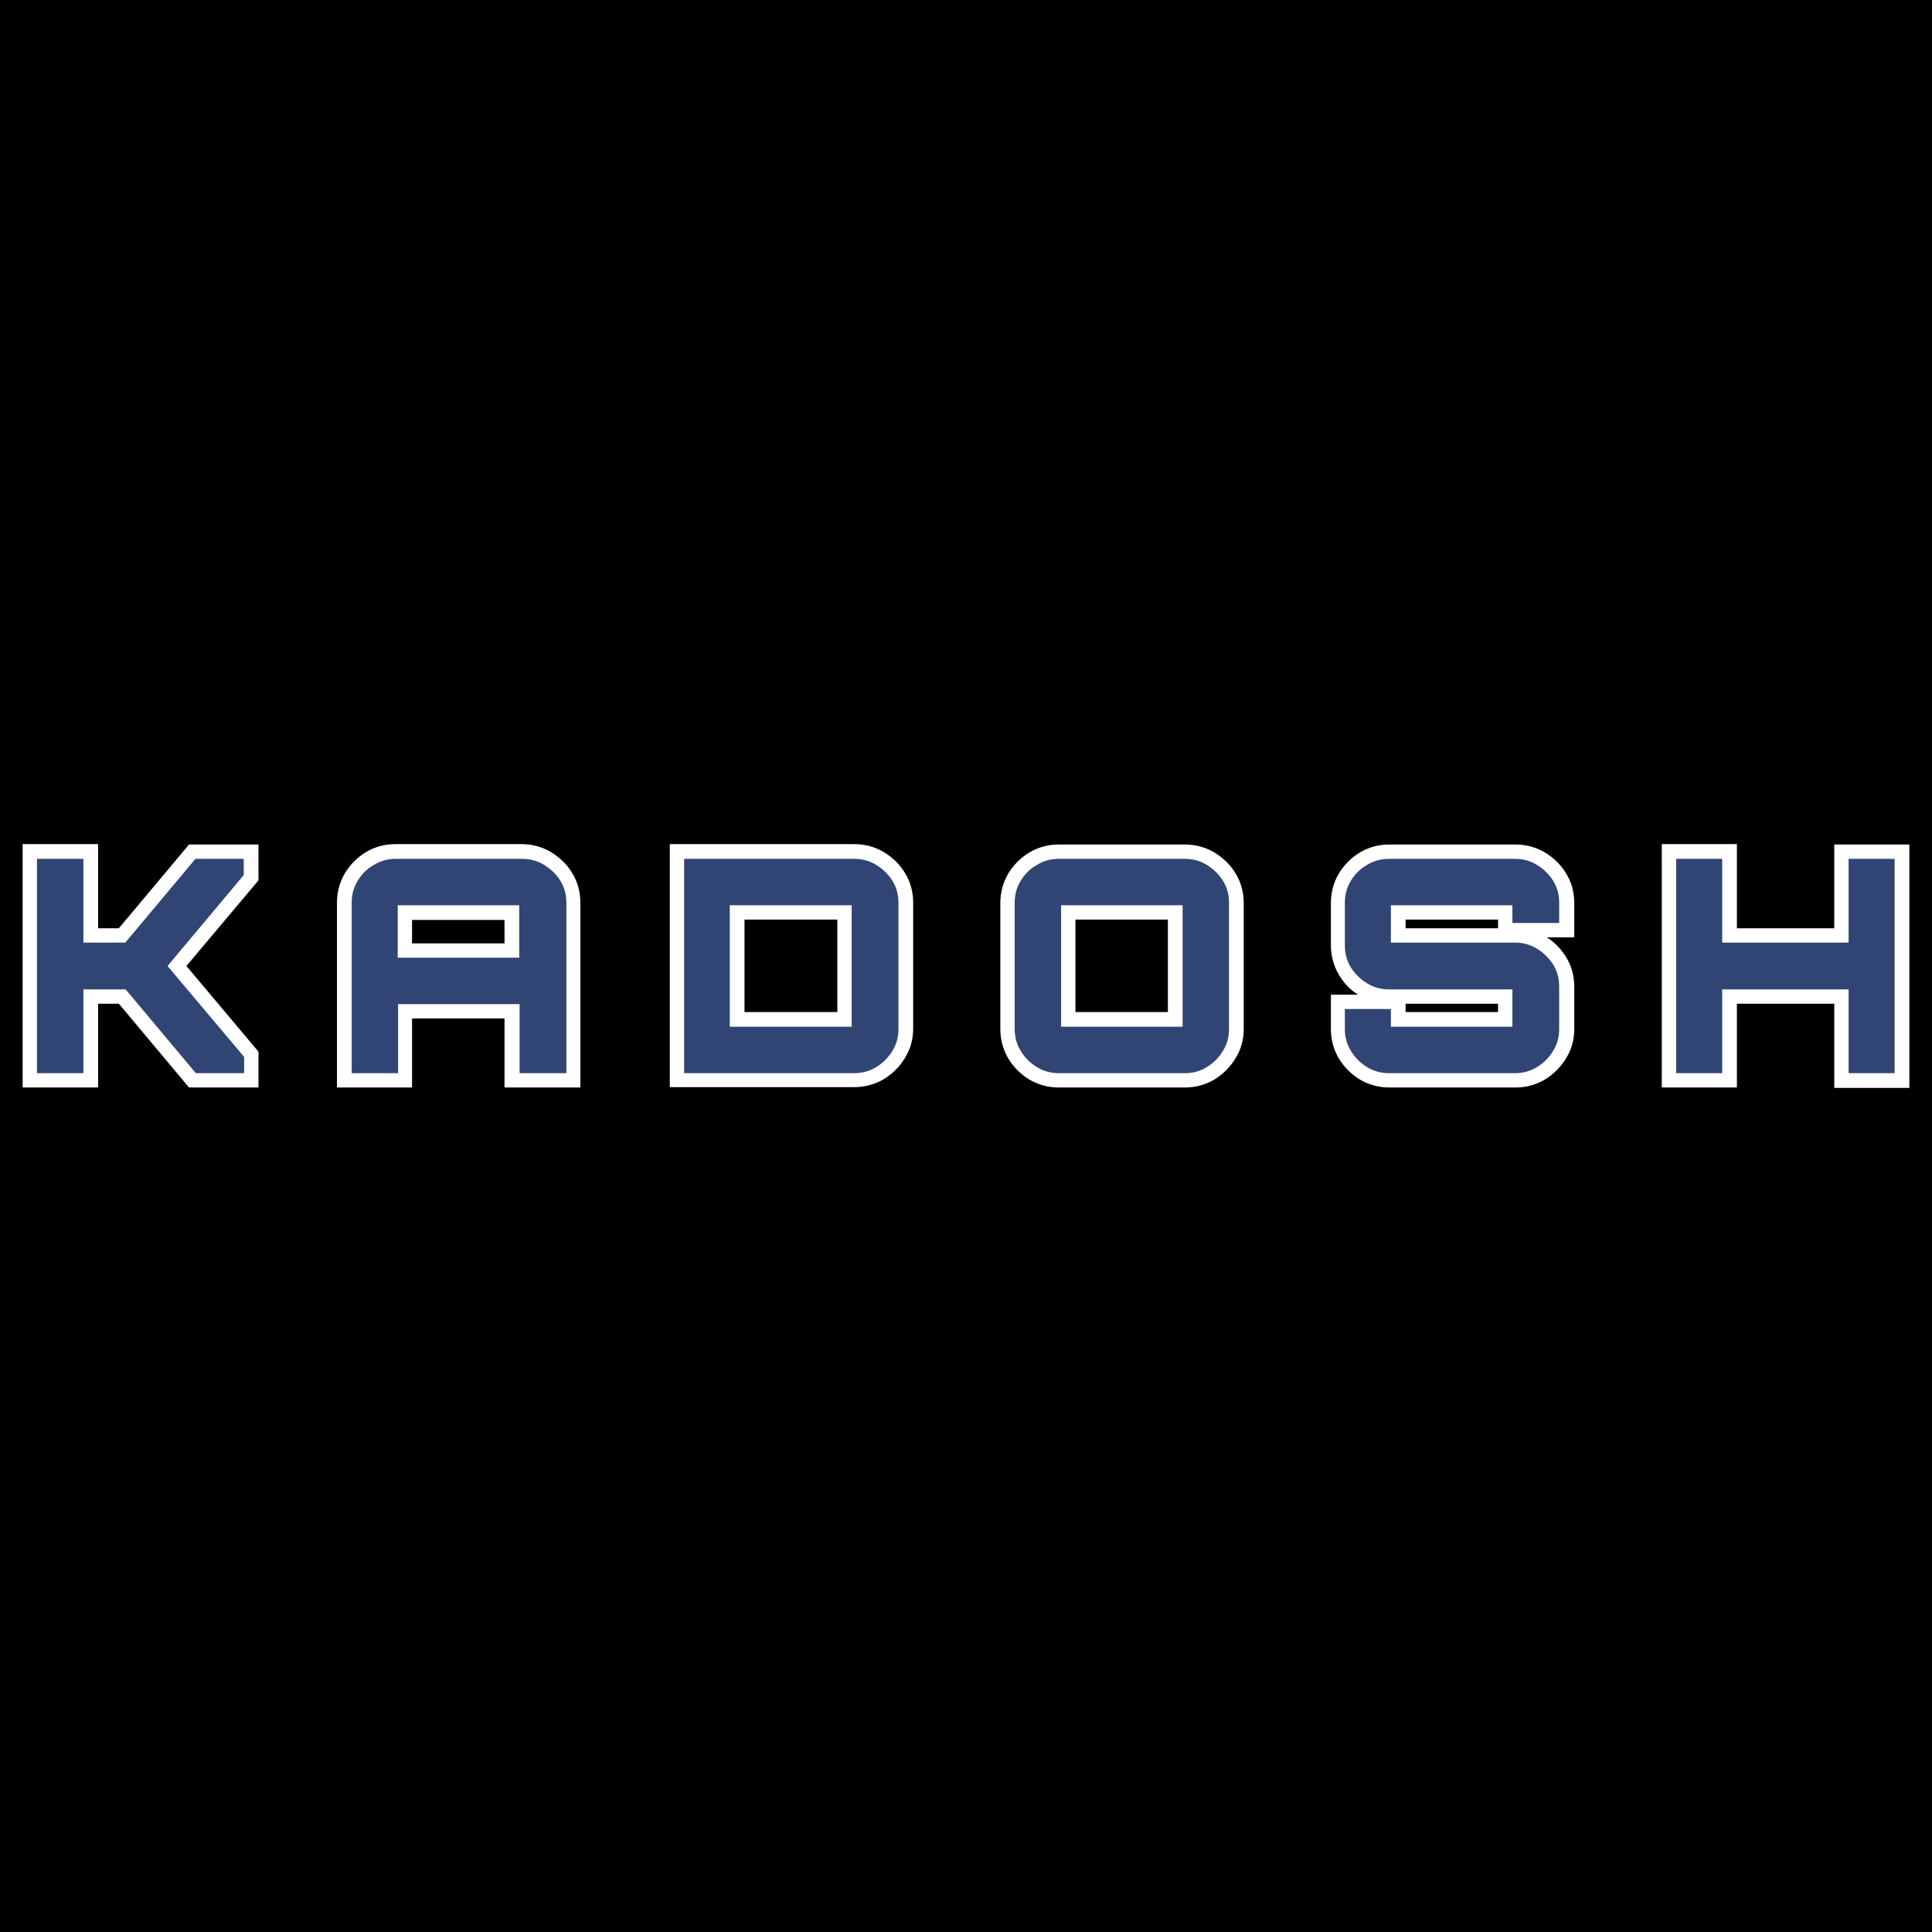 <?xml version="1.0" encoding="utf-8"?>
<!-- Generator: Adobe Illustrator 24.0.2, SVG Export Plug-In . SVG Version: 6.00 Build 0)  -->
<svg version="1.1" id="Capa_1" xmlns="http://www.w3.org/2000/svg" xmlns:xlink="http://www.w3.org/1999/xlink" x="0px" y="0px"
	 viewBox="0 0 512 512" style="enable-background:new 0 0 512 512;" xml:space="preserve">
<style type="text/css">
	.fondo{fill-rule:evenodd;clip-rule:evenodd;fill:#000;}
	.aa1,.aa2,.aa3,.aa4,.aa5,.aa6{fill:none;stroke:#ff0;stroke-width:3;stroke-dasharray: 300px;opacity: 0;}
		/* stroke-dasharray: 270px; */
		@keyframes move{
			0%{transform: translateX(-100px);}
			100%{transform: translateX(600px);}
		}
	@keyframes uno{
		0%{  	opacity:1;stroke-dashoffset: 300px;}
		5%{ 	opacity:1;stroke-dashoffset: 0px;}
		10%{ 	opacity:1;stroke-dashoffset: 0px;}
		15%{ 	opacity:1;stroke-dashoffset: -300px;}
		20%{ 	opacity:1;stroke-dashoffset: -300px;}
		25%{ 	opacity:1;stroke-dashoffset: -300px;}
		30%{ 	opacity:1;stroke-dashoffset: -300px;}
		35%{	opacity:1;stroke-dashoffset: -300px;}
		40%{	opacity:1;stroke-dashoffset: -300px;}
		45%{	opacity:1;stroke-dashoffset: -300px;}
		50%{ 	opacity:1;stroke-dashoffset: -300px;}
		55%{ 	opacity:1;stroke-dashoffset: -300px;}
		60%{	opacity:1;stroke-dashoffset: -300px;}
		65%{	opacity:1;stroke-dashoffset: -300px;}
		70%{	opacity:1;stroke-dashoffset: -300px;}
		75%{ 	opacity:1;stroke-dashoffset: -300px;}
		80%{ 	opacity:1;stroke-dashoffset: -300px;}
		85%{	opacity:1;stroke-dashoffset: -300px;}
		90%{	opacity:1;stroke-dashoffset: -300px;}
		95%{	opacity:1;stroke-dashoffset: -300px;}
		100%{	opacity:1;stroke-dashoffset: -300px;}
	}
	@keyframes dos{
		0%{  	opacity:1;stroke-dashoffset: 300px;}
		5%{ 	opacity:1;stroke-dashoffset: 300px;}
		10%{ 	opacity:1;stroke-dashoffset: 0px;}
		15%{ 	opacity:1;stroke-dashoffset: 0px;}
		20%{ 	opacity:1;stroke-dashoffset: -300px;}
		25%{ 	opacity:1;stroke-dashoffset: -300px;}
		30%{ 	opacity:1;stroke-dashoffset: -300px;}
		35%{	opacity:1;stroke-dashoffset: -300px;}
		40%{	opacity:1;stroke-dashoffset: -300px;}
		45%{	opacity:1;stroke-dashoffset: -300px;}
		50%{ 	opacity:1;stroke-dashoffset: -300px;}
		55%{ 	opacity:1;stroke-dashoffset: -300px;}
		60%{	opacity:1;stroke-dashoffset: -300px;}
		65%{	opacity:1;stroke-dashoffset: -300px;}
		70%{	opacity:1;stroke-dashoffset: -300px;}
		75%{ 	opacity:1;stroke-dashoffset: -300px;}
		80%{ 	opacity:1;stroke-dashoffset: -300px;}
		85%{	opacity:1;stroke-dashoffset: -300px;}
		90%{	opacity:1;stroke-dashoffset: -300px;}
		95%{	opacity:1;stroke-dashoffset: -300px;}
		100%{	opacity:1;stroke-dashoffset: -300px;}
	}
	@keyframes tres{
		0%{  	opacity:1;stroke-dashoffset: 300px;}
		5%{ 	opacity:1;stroke-dashoffset: 300px;}
		10%{ 	opacity:1;stroke-dashoffset: 300px;}
		15%{ 	opacity:1;stroke-dashoffset: 0px;}
		20%{ 	opacity:1;stroke-dashoffset: 0px;}
		25%{ 	opacity:1;stroke-dashoffset: -300px;}
		30%{ 	opacity:1;stroke-dashoffset: -300px;}
		35%{	opacity:1;stroke-dashoffset: -300px;}
		40%{	opacity:1;stroke-dashoffset: -300px;}
		45%{	opacity:1;stroke-dashoffset: -300px;}
		50%{ 	opacity:1;stroke-dashoffset: -300px;}
		55%{ 	opacity:1;stroke-dashoffset: -300px;}
		60%{	opacity:1;stroke-dashoffset: -300px;}
		65%{	opacity:1;stroke-dashoffset: -300px;}
		70%{	opacity:1;stroke-dashoffset: -300px;}
		75%{ 	opacity:1;stroke-dashoffset: -300px;}
		80%{ 	opacity:1;stroke-dashoffset: -300px;}
		85%{	opacity:1;stroke-dashoffset: -300px;}
		90%{	opacity:1;stroke-dashoffset: -300px;}
		95%{	opacity:1;stroke-dashoffset: -300px;}
		100%{	opacity:1;stroke-dashoffset: -300px;}
	}
	@keyframes cuatro{
		0%{  	opacity:1;stroke-dashoffset: 300px;}
		5%{ 	opacity:1;stroke-dashoffset: 300px;}
		10%{ 	opacity:1;stroke-dashoffset: 300px;}
		15%{ 	opacity:1;stroke-dashoffset: 300px;}
		20%{ 	opacity:1;stroke-dashoffset: 0px;}
		25%{ 	opacity:1;stroke-dashoffset: 0px;}
		30%{ 	opacity:1;stroke-dashoffset: -300px;}
		35%{	opacity:1;stroke-dashoffset: -300px;}
		40%{	opacity:1;stroke-dashoffset: -300px;}
		45%{	opacity:1;stroke-dashoffset: -300px;}
		50%{ 	opacity:1;stroke-dashoffset: -300px;}
		55%{ 	opacity:1;stroke-dashoffset: -300px;}
		60%{	opacity:1;stroke-dashoffset: -300px;}
		65%{	opacity:1;stroke-dashoffset: -300px;}
		70%{	opacity:1;stroke-dashoffset: -300px;}
		75%{ 	opacity:1;stroke-dashoffset: -300px;}
		80%{ 	opacity:1;stroke-dashoffset: -300px;}
		85%{	opacity:1;stroke-dashoffset: -300px;}
		90%{	opacity:1;stroke-dashoffset: -300px;}
		95%{	opacity:1;stroke-dashoffset: -300px;}
		100%{	opacity:1;stroke-dashoffset: -300px;}
	}
	@keyframes cinco{
		0%{  	opacity:1;stroke-dashoffset: 300px;}
		5%{ 	opacity:1;stroke-dashoffset: 300px;}
		10%{ 	opacity:1;stroke-dashoffset: 300px;}
		15%{ 	opacity:1;stroke-dashoffset: 300px;}
		20%{ 	opacity:1;stroke-dashoffset: 300px;}
		25%{ 	opacity:1;stroke-dashoffset: 0px;}
		30%{ 	opacity:1;stroke-dashoffset: 0px;}
		35%{	opacity:1;stroke-dashoffset: -300px;}
		40%{	opacity:1;stroke-dashoffset: -300px;}
		45%{	opacity:1;stroke-dashoffset: -300px;}
		50%{ 	opacity:1;stroke-dashoffset: -300px;}
		55%{ 	opacity:1;stroke-dashoffset: -300px;}
		60%{	opacity:1;stroke-dashoffset: -300px;}
		65%{	opacity:1;stroke-dashoffset: -300px;}
		70%{	opacity:1;stroke-dashoffset: -300px;}
		75%{ 	opacity:1;stroke-dashoffset: -300px;}
		80%{ 	opacity:1;stroke-dashoffset: -300px;}
		85%{	opacity:1;stroke-dashoffset: -300px;}
		90%{	opacity:1;stroke-dashoffset: -300px;}
		95%{	opacity:1;stroke-dashoffset: -300px;}
		100%{	opacity:1;stroke-dashoffset: -300px;}
	}
	@keyframes seis{
		0%{  	opacity:1;stroke-dashoffset: 300px;}
		5%{ 	opacity:1;stroke-dashoffset: 300px;}
		10%{ 	opacity:1;stroke-dashoffset: 300px;}
		15%{ 	opacity:1;stroke-dashoffset: 300px;}
		20%{ 	opacity:1;stroke-dashoffset: 300px;}
		25%{ 	opacity:1;stroke-dashoffset: 300px;}
		30%{ 	opacity:1;stroke-dashoffset: 0px;}
		35%{	opacity:1;stroke-dashoffset: 0px;}
		40%{	opacity:1;stroke-dashoffset: -300px;}
		45%{	opacity:1;stroke-dashoffset: -300px;}
		50%{ 	opacity:1;stroke-dashoffset: -300px;}
		55%{ 	opacity:1;stroke-dashoffset: -300px;}
		60%{	opacity:1;stroke-dashoffset: -300px;}
		65%{	opacity:1;stroke-dashoffset: -300px;}
		70%{	opacity:1;stroke-dashoffset: -300px;}
		75%{ 	opacity:1;stroke-dashoffset: -300px;}
		80%{ 	opacity:1;stroke-dashoffset: -300px;}
		85%{	opacity:1;stroke-dashoffset: -300px;}
		90%{	opacity:1;stroke-dashoffset: -300px;}
		95%{	opacity:1;stroke-dashoffset: -300px;}
		100%{	opacity:1;stroke-dashoffset: -300px;}
	}

	.aa1{animation: uno 5s linear infinite 3s, move 5s linear infinite 3s;
	}
	.aa2{animation: dos 5s linear infinite 3s, move 5s linear infinite 3s;
	}
	.aa3{animation: tres 5s linear infinite 3s, move 5s linear infinite 3s;
	}
	.aa4{animation: cuatro 5s linear infinite 3s, move 5s linear infinite 3s;
	}
	.aa5{animation: cinco 5s linear infinite 3s, move 5s linear infinite 3s;
	}
	.aa6{animation: seis 5s linear infinite 3s, move 5s linear infinite 3s;
	}
	.sombra{fill-rule:evenodd;clip-rule:evenodd;fill:#fff;opacity: 1;}
	.txt{fill:#304574;opacity: 1;}
</style>
<rect x="0" y="0" class="st0" width="512" height="512"/>
<path class="aa1" d="M84.1,333.4l32.7,26.2c56.7-27.3,140-112,99.9-179.6"/>
<path class="aa3" d="M184.5,333.4l32.7,26.2c56.7-27.3,140-112,99.9-179.6"/>
<path class="aa5" d="M284.8,333.4l32.7,26.2c56.7-27.3,140-112,99.9-179.6"/>
<path class="sombra" d="M285,268.2h24.5v-24.5H285V268.2z M197.3,268.2h24.6v-24.5h-24.6V268.2z M109.2,250h24.5v-6.2h-24.5V250z
	 M460.3,246h25.8v-22.2H506v64.5h-19.9V266h-25.8v22.2h-19.9v-64.5h19.9V246z M397,246v-2.3h-24.5v2.3H397z M372.5,268.2H397V266
	h-24.5V268.2z M359.9,263.6c-2.1-1.3-3.8-3.1-5.1-5.3c-1.4-2.4-2.1-5.1-2.1-7.8v-11.2c0-2.8,0.7-5.4,2.1-7.8
	c1.4-2.3,3.3-4.2,5.6-5.6c2.4-1.4,5-2.1,7.8-2.1h33.4c2.8,0,5.4,0.7,7.8,2.1c2.3,1.4,4.2,3.2,5.6,5.5c1.5,2.4,2.2,5.1,2.2,7.9v9.1
	h-7.3c2.1,1.3,3.8,3.1,5.1,5.2c1.5,2.4,2.2,5.1,2.2,7.9v11.2c0,2.8-0.7,5.4-2.2,7.8c-1.4,2.3-3.3,4.2-5.6,5.6
	c-2.4,1.4-5,2.1-7.8,2.1h-33.4c-2.8,0-5.4-0.7-7.8-2.1c-2.3-1.4-4.2-3.3-5.6-5.6c-1.4-2.4-2.1-5-2.1-7.8v-9.1H359.9z M280.6,288.2
	c-2.8,0-5.4-0.7-7.8-2.1c-2.3-1.4-4.2-3.3-5.6-5.6c-1.4-2.4-2.1-5-2.1-7.8v-33.4c0-2.8,0.7-5.4,2.1-7.8c1.4-2.3,3.3-4.2,5.6-5.6
	c2.4-1.4,5-2.1,7.8-2.1h33.4c2.8,0,5.4,0.7,7.8,2.1c2.3,1.4,4.2,3.2,5.6,5.5c1.5,2.4,2.2,5.1,2.2,7.9v33.4c0,2.8-0.7,5.4-2.2,7.8
	c-1.4,2.3-3.3,4.2-5.6,5.6c-2.4,1.4-5,2.1-7.8,2.1H280.6z M177.5,288.2v-64.5h48.9c2.8,0,5.4,0.7,7.8,2.1c2.3,1.4,4.2,3.2,5.6,5.5
	c1.5,2.4,2.2,5.1,2.2,7.9v33.4c0,2.8-0.7,5.4-2.2,7.8c-1.4,2.3-3.3,4.2-5.6,5.6c-2.4,1.4-5.1,2.1-7.8,2.1H177.5z M133.7,269.9h-24.5
	v18.3H89.3v-49c0-2.8,0.7-5.4,2.1-7.8c1.4-2.3,3.3-4.2,5.6-5.6c2.4-1.4,5-2.1,7.8-2.1h33.4c2.8,0,5.4,0.7,7.8,2.1
	c2.3,1.4,4.2,3.2,5.6,5.5c1.5,2.4,2.2,5.1,2.2,7.9v49h-20.1V269.9z M26,246h5.5l18.6-22.2h18.4v9.5L49.4,256l19.1,22.7v9.5H50.1
	L31.5,266H26v22.2H6v-64.5h20V246z"/>
<path class="txt" d="M444.2,284.4v-56.8h12.2v22.2h33.5v-22.2h12.2v56.8h-12.2v-22.2h-33.5v22.2H444.2z M368.1,284.4
	c-2.1,0-4-0.5-5.8-1.6c-1.8-1.1-3.2-2.5-4.3-4.3c-1.1-1.8-1.6-3.7-1.6-5.8v-5.3h12.2v4.7h32.2v-9.9h-32.7c-2.1,0-4-0.5-5.8-1.6
	c-1.8-1.1-3.2-2.5-4.3-4.2c-1.1-1.8-1.6-3.7-1.6-5.9v-11.2c0-2.2,0.5-4.1,1.6-5.9c1.1-1.8,2.5-3.2,4.3-4.2c1.8-1.1,3.7-1.6,5.8-1.6
	h33.4c2.1,0,4,0.5,5.8,1.6c1.8,1.1,3.2,2.5,4.3,4.2c1.1,1.8,1.6,3.7,1.6,5.9v5.3h-12.4v-4.7h-32.2v9.9h32.9c2.1,0,4,0.5,5.8,1.6
	c1.8,1.1,3.2,2.5,4.3,4.2c1.1,1.8,1.6,3.7,1.6,5.9v11.2c0,2.1-0.5,4-1.6,5.8c-1.1,1.8-2.5,3.2-4.3,4.3c-1.8,1.1-3.7,1.6-5.8,1.6
	H368.1z M281.2,272.1h32.2v-32.2h-32.2V272.1z M280.6,284.4c-2.1,0-4-0.5-5.8-1.6c-1.8-1.1-3.2-2.5-4.3-4.3
	c-1.1-1.8-1.6-3.7-1.6-5.8v-33.4c0-2.2,0.5-4.1,1.6-5.9c1.1-1.8,2.5-3.2,4.3-4.2c1.8-1.1,3.7-1.6,5.8-1.6h33.4c2.1,0,4,0.5,5.8,1.6
	c1.8,1.1,3.2,2.5,4.3,4.2c1.1,1.8,1.6,3.7,1.6,5.9v33.4c0,2.1-0.5,4-1.6,5.8c-1.1,1.8-2.5,3.2-4.3,4.3c-1.8,1.1-3.7,1.6-5.8,1.6
	H280.6z M193.4,272.1h32.3v-32.2h-32.3V272.1z M181.3,284.4v-56.8h45c2.2,0,4.1,0.5,5.9,1.6c1.8,1.1,3.2,2.5,4.3,4.2
	c1.1,1.8,1.6,3.7,1.6,5.9v33.4c0,2.1-0.5,4-1.6,5.8c-1.1,1.8-2.5,3.2-4.3,4.3c-1.8,1.1-3.7,1.6-5.9,1.6H181.3z M105.4,253.8h32.2
	v-13.9h-32.2V253.8z M93.2,284.4v-45.1c0-2.2,0.5-4.1,1.6-5.9c1.1-1.8,2.5-3.2,4.3-4.2c1.8-1.1,3.7-1.6,5.8-1.6h33.4
	c2.2,0,4.1,0.5,5.9,1.6c1.8,1.1,3.2,2.5,4.3,4.2c1.1,1.8,1.6,3.7,1.6,5.9v45.1h-12.4v-18.3h-32.2v18.3H93.2z M9.8,284.4v-56.8h12.3
	v22.2h11.1l18.6-22.2h12.8v4.3L44.4,256l20.3,24.1v4.3H51.9l-18.6-22.2H22.1v22.2H9.8z"/>
<path class="aa2" d="M216.6,180C167.4,97.2,32,215.6,184.5,333.4"/>
<path class="aa4" d="M317,180c-49.2-82.9-184.6,35.6-32.1,153.4"/>
<path class="aa6" d="M417.4,180c-49.2-82.9-184.6,35.6-32.1,153.4"/>
</svg>
